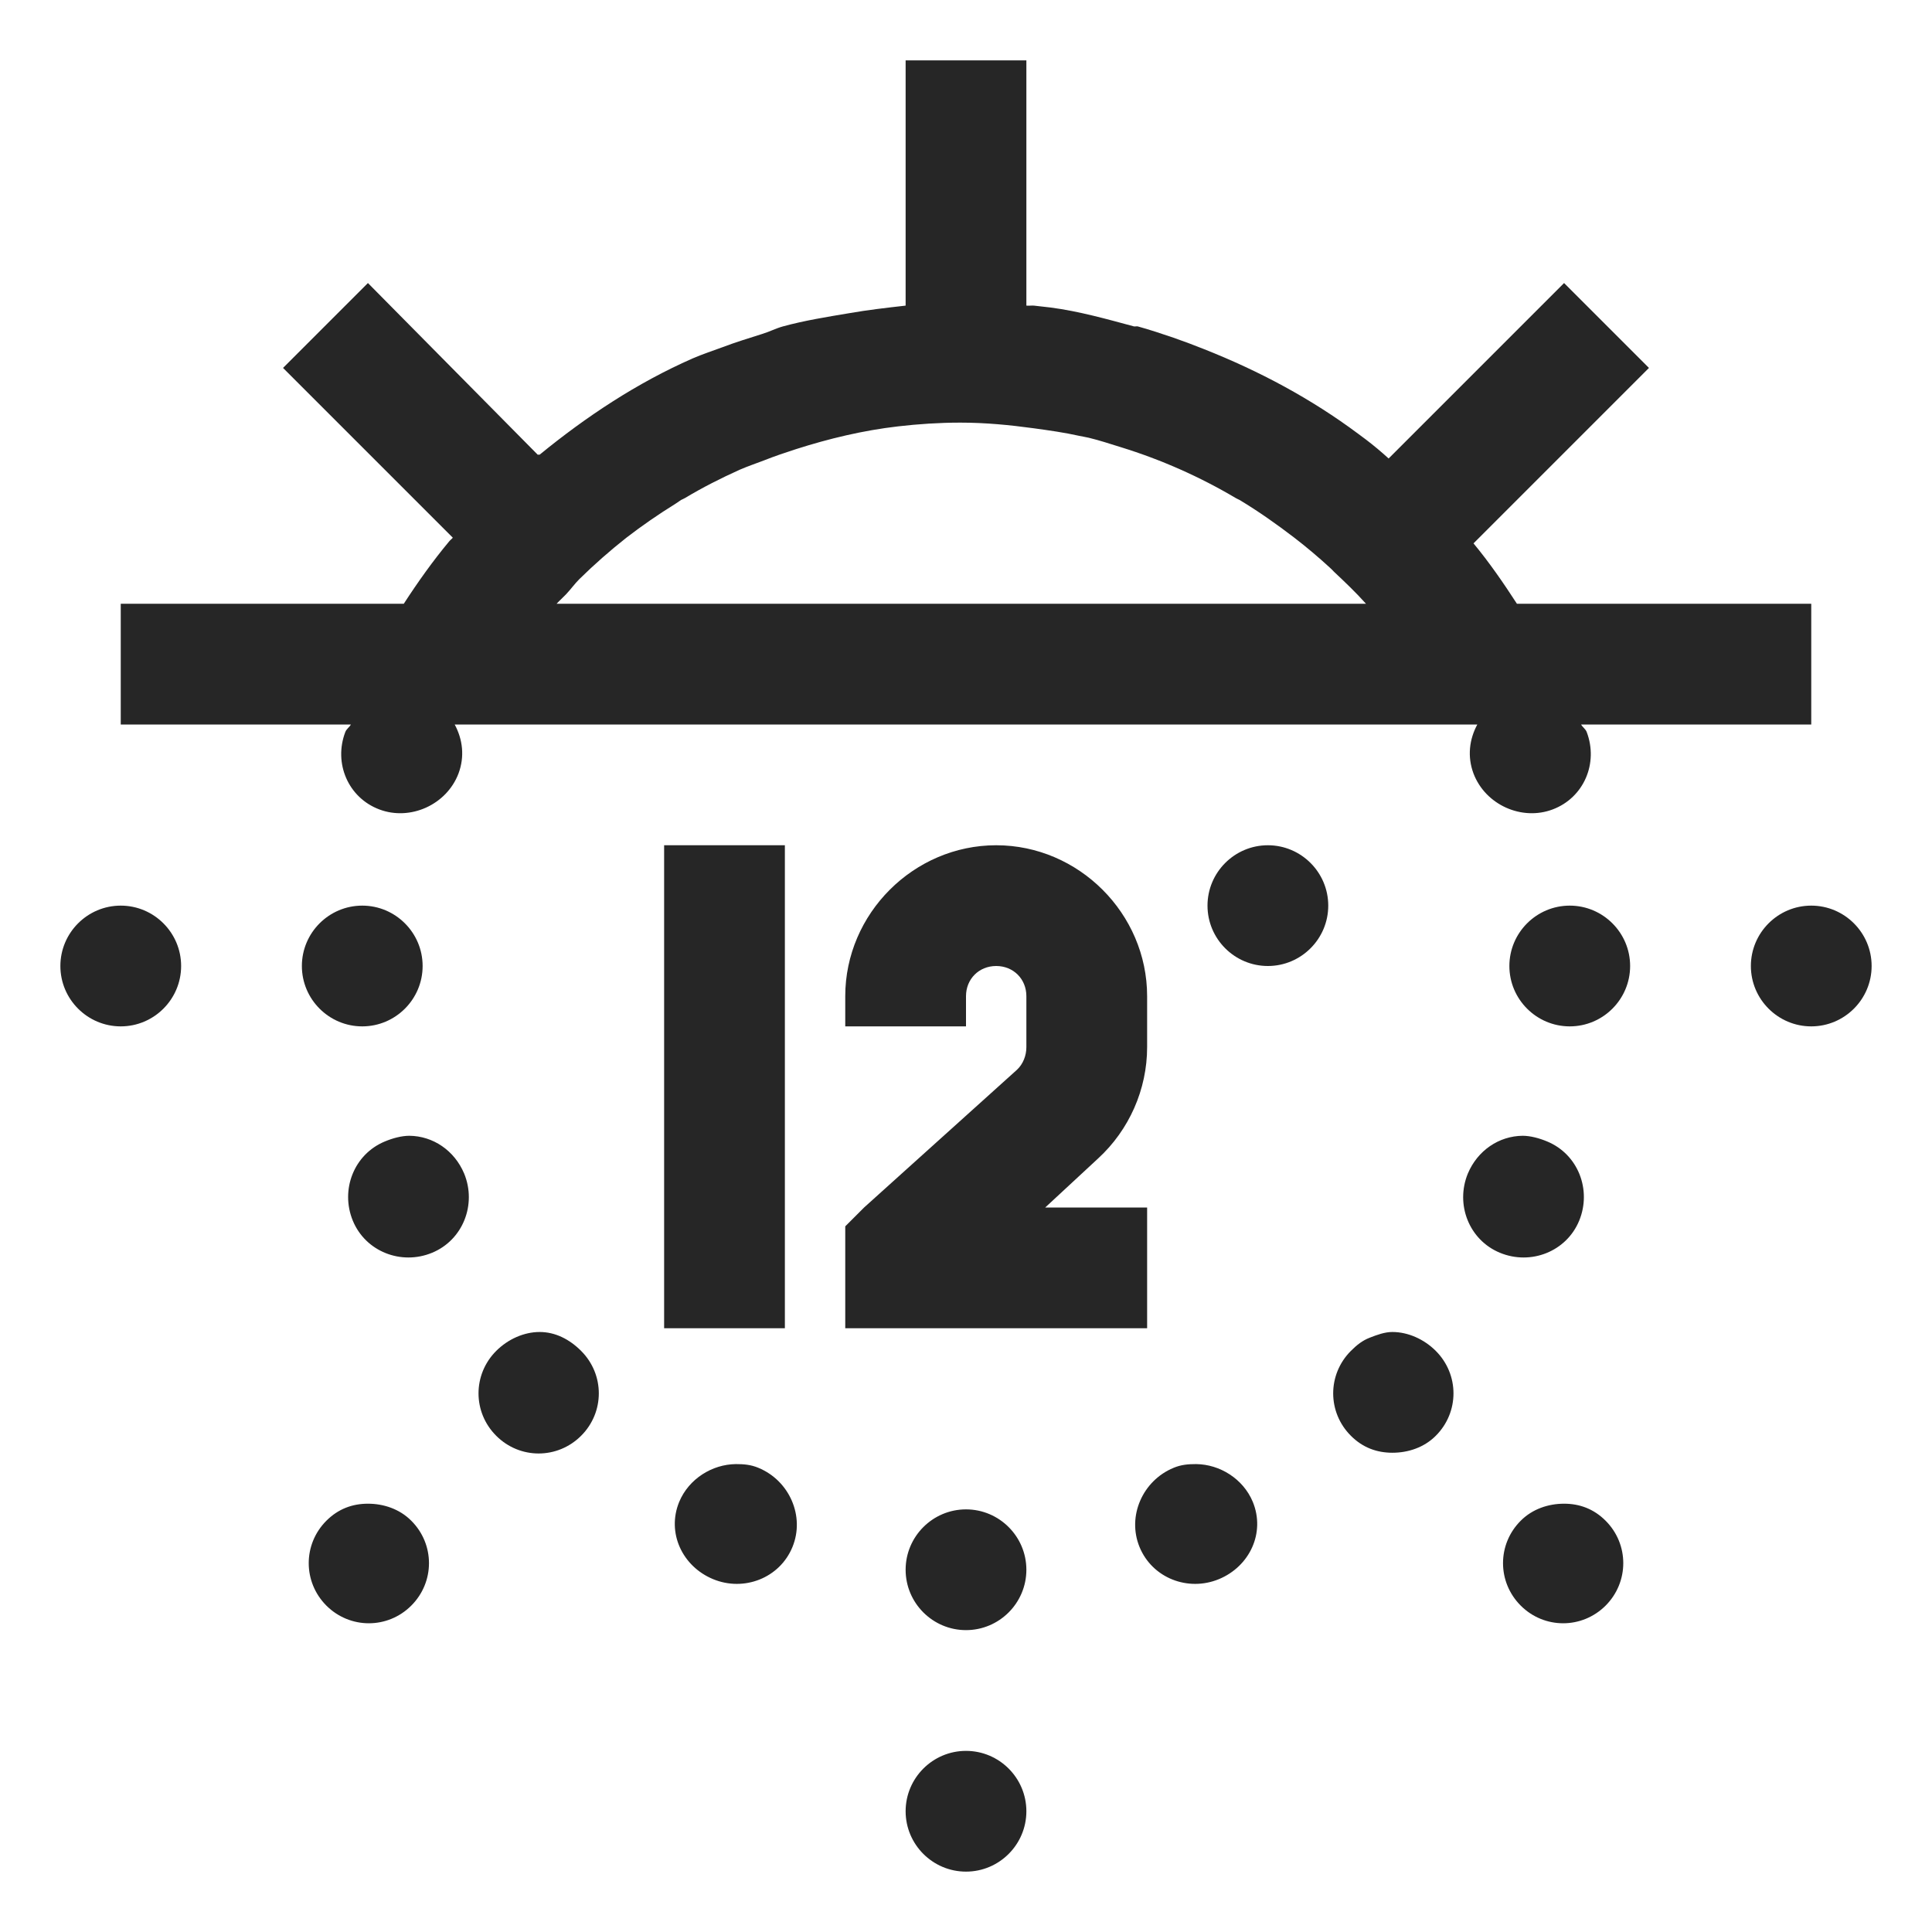 <?xml version="1.0" encoding="UTF-8"?>
<svg xmlns="http://www.w3.org/2000/svg" xmlns:xlink="http://www.w3.org/1999/xlink" viewBox="0 0 32 32" version="1.1" fill="#262626"><g id="surface1" fill="#262626"><path style=" " d="M 15 1 L 15 5.062 C 14.684 5.098 14.375 5.133 14.062 5.188 C 13.691 5.25 13.324 5.309 12.969 5.406 C 12.852 5.438 12.742 5.496 12.625 5.531 C 12.402 5.602 12.184 5.668 11.969 5.75 C 11.801 5.812 11.633 5.867 11.469 5.938 C 10.547 6.344 9.707 6.902 8.938 7.531 L 8.906 7.531 L 6.094 4.688 L 4.688 6.094 L 7.5 8.906 C 7.48 8.93 7.457 8.945 7.438 8.969 C 7.168 9.293 6.918 9.645 6.688 10 L 2 10 L 2 12 L 5.812 12 C 5.789 12.043 5.738 12.074 5.719 12.125 C 5.523 12.641 5.766 13.211 6.281 13.406 C 6.797 13.602 7.398 13.328 7.594 12.812 C 7.699 12.531 7.664 12.246 7.531 12 L 24.469 12 C 24.336 12.246 24.301 12.531 24.406 12.812 C 24.602 13.328 25.203 13.602 25.719 13.406 C 26.234 13.211 26.477 12.641 26.281 12.125 C 26.262 12.074 26.211 12.043 26.188 12 L 30 12 L 30 10 L 25.125 10 C 24.902 9.656 24.668 9.316 24.406 9 L 27.312 6.094 L 25.906 4.688 L 23 7.594 C 22.879 7.484 22.754 7.379 22.625 7.281 C 22.582 7.25 22.543 7.219 22.5 7.188 C 21.719 6.605 20.859 6.145 19.938 5.781 C 19.773 5.715 19.605 5.652 19.438 5.594 C 19.242 5.527 19.043 5.461 18.844 5.406 C 18.824 5.402 18.801 5.41 18.781 5.406 C 18.332 5.285 17.875 5.156 17.406 5.094 C 17.312 5.082 17.219 5.074 17.125 5.062 C 17.086 5.059 17.043 5.066 17 5.062 L 17 1 Z M 15.906 7 C 16.324 7 16.723 7.039 17.125 7.094 C 17.379 7.129 17.629 7.164 17.875 7.219 C 17.926 7.23 17.98 7.238 18.031 7.25 C 18.211 7.293 18.387 7.352 18.562 7.406 C 19.234 7.613 19.875 7.898 20.469 8.25 C 20.488 8.262 20.512 8.27 20.531 8.281 C 20.844 8.469 21.148 8.684 21.438 8.906 C 21.641 9.062 21.844 9.234 22.031 9.406 C 22.055 9.426 22.074 9.449 22.094 9.469 C 22.277 9.641 22.457 9.812 22.625 10 L 9.219 10 C 9.27 9.945 9.324 9.898 9.375 9.844 C 9.453 9.762 9.516 9.672 9.594 9.594 C 9.844 9.348 10.098 9.125 10.375 8.906 C 10.633 8.707 10.91 8.516 11.188 8.344 C 11.219 8.324 11.25 8.301 11.281 8.281 C 11.301 8.27 11.324 8.262 11.344 8.25 C 11.637 8.074 11.938 7.922 12.25 7.781 C 12.383 7.723 12.523 7.676 12.656 7.625 C 12.832 7.555 13.008 7.496 13.188 7.438 C 13.727 7.266 14.293 7.129 14.875 7.062 C 15.211 7.023 15.559 7 15.906 7 Z M 11 14 L 11 22 L 13 22 L 13 14 Z M 16.5 14 C 15.133 14 14 15.133 14 16.5 L 14 17 L 16 17 L 16 16.5 C 16 16.215 16.215 16 16.5 16 C 16.785 16 17 16.215 17 16.5 L 17 17.344 C 17 17.484 16.945 17.625 16.844 17.719 L 14.312 20 L 14 20.312 L 14 22 L 19 22 L 19 20 L 17.312 20 L 18.188 19.188 C 18.703 18.715 19 18.043 19 17.344 L 19 16.5 C 19 15.133 17.867 14 16.5 14 Z M 21 14 C 20.449 14 20 14.449 20 15 C 20 15.551 20.449 16 21 16 C 21.551 16 22 15.551 22 15 C 22 14.449 21.551 14 21 14 Z M 2 15 C 1.449 15 1 15.449 1 16 C 1 16.551 1.449 17 2 17 C 2.551 17 3 16.551 3 16 C 3 15.449 2.551 15 2 15 Z M 6 15 C 5.449 15 5 15.449 5 16 C 5 16.551 5.449 17 6 17 C 6.551 17 7 16.551 7 16 C 7 15.449 6.551 15 6 15 Z M 26 15 C 25.449 15 25 15.449 25 16 C 25 16.551 25.449 17 26 17 C 26.551 17 27 16.551 27 16 C 27 15.449 26.551 15 26 15 Z M 30 15 C 29.449 15 29 15.449 29 16 C 29 16.551 29.449 17 30 17 C 30.551 17 31 16.551 31 16 C 31 15.449 30.551 15 30 15 Z M 6.781 18.812 C 6.652 18.812 6.504 18.852 6.375 18.906 C 5.863 19.117 5.633 19.707 5.844 20.219 C 6.055 20.73 6.645 20.961 7.156 20.75 C 7.668 20.539 7.898 19.949 7.688 19.438 C 7.527 19.055 7.172 18.816 6.781 18.812 Z M 25.219 18.812 C 24.828 18.816 24.473 19.055 24.312 19.438 C 24.102 19.949 24.332 20.539 24.844 20.75 C 25.355 20.961 25.945 20.73 26.156 20.219 C 26.367 19.707 26.137 19.117 25.625 18.906 C 25.496 18.852 25.348 18.812 25.219 18.812 Z M 8.938 22.062 C 8.68 22.062 8.414 22.18 8.219 22.375 C 7.828 22.766 7.828 23.391 8.219 23.781 C 8.609 24.172 9.234 24.172 9.625 23.781 C 10.016 23.391 10.016 22.766 9.625 22.375 C 9.43 22.18 9.195 22.062 8.938 22.062 Z M 23.062 22.062 C 22.934 22.062 22.809 22.109 22.688 22.156 C 22.566 22.203 22.473 22.277 22.375 22.375 C 21.984 22.766 21.984 23.391 22.375 23.781 C 22.57 23.977 22.805 24.062 23.062 24.062 C 23.32 24.062 23.586 23.977 23.781 23.781 C 24.172 23.391 24.172 22.766 23.781 22.375 C 23.586 22.18 23.32 22.062 23.062 22.062 Z M 12.188 24.25 C 11.797 24.254 11.41 24.492 11.25 24.875 C 11.039 25.387 11.301 25.945 11.812 26.156 C 12.324 26.367 12.914 26.137 13.125 25.625 C 13.336 25.113 13.074 24.523 12.562 24.312 C 12.434 24.258 12.316 24.25 12.188 24.25 Z M 19.812 24.25 C 19.684 24.25 19.566 24.258 19.438 24.312 C 18.926 24.523 18.664 25.113 18.875 25.625 C 19.086 26.137 19.676 26.367 20.188 26.156 C 20.699 25.945 20.961 25.387 20.75 24.875 C 20.59 24.492 20.203 24.254 19.812 24.25 Z M 6.094 24.906 C 5.836 24.906 5.602 24.992 5.406 25.188 C 5.016 25.578 5.016 26.203 5.406 26.594 C 5.797 26.984 6.422 26.984 6.812 26.594 C 7.203 26.203 7.203 25.578 6.812 25.188 C 6.617 24.992 6.352 24.906 6.094 24.906 Z M 25.906 24.906 C 25.648 24.906 25.383 24.992 25.188 25.188 C 24.797 25.578 24.797 26.203 25.188 26.594 C 25.578 26.984 26.203 26.984 26.594 26.594 C 26.984 26.203 26.984 25.578 26.594 25.188 C 26.398 24.992 26.164 24.906 25.906 24.906 Z M 16 25 C 15.449 25 15 25.449 15 26 C 15 26.551 15.449 27 16 27 C 16.551 27 17 26.551 17 26 C 17 25.449 16.551 25 16 25 Z M 16 29 C 15.449 29 15 29.449 15 30 C 15 30.551 15.449 31 16 31 C 16.551 31 17 30.551 17 30 C 17 29.449 16.551 29 16 29 Z " fill="#262626"/></g></svg>
